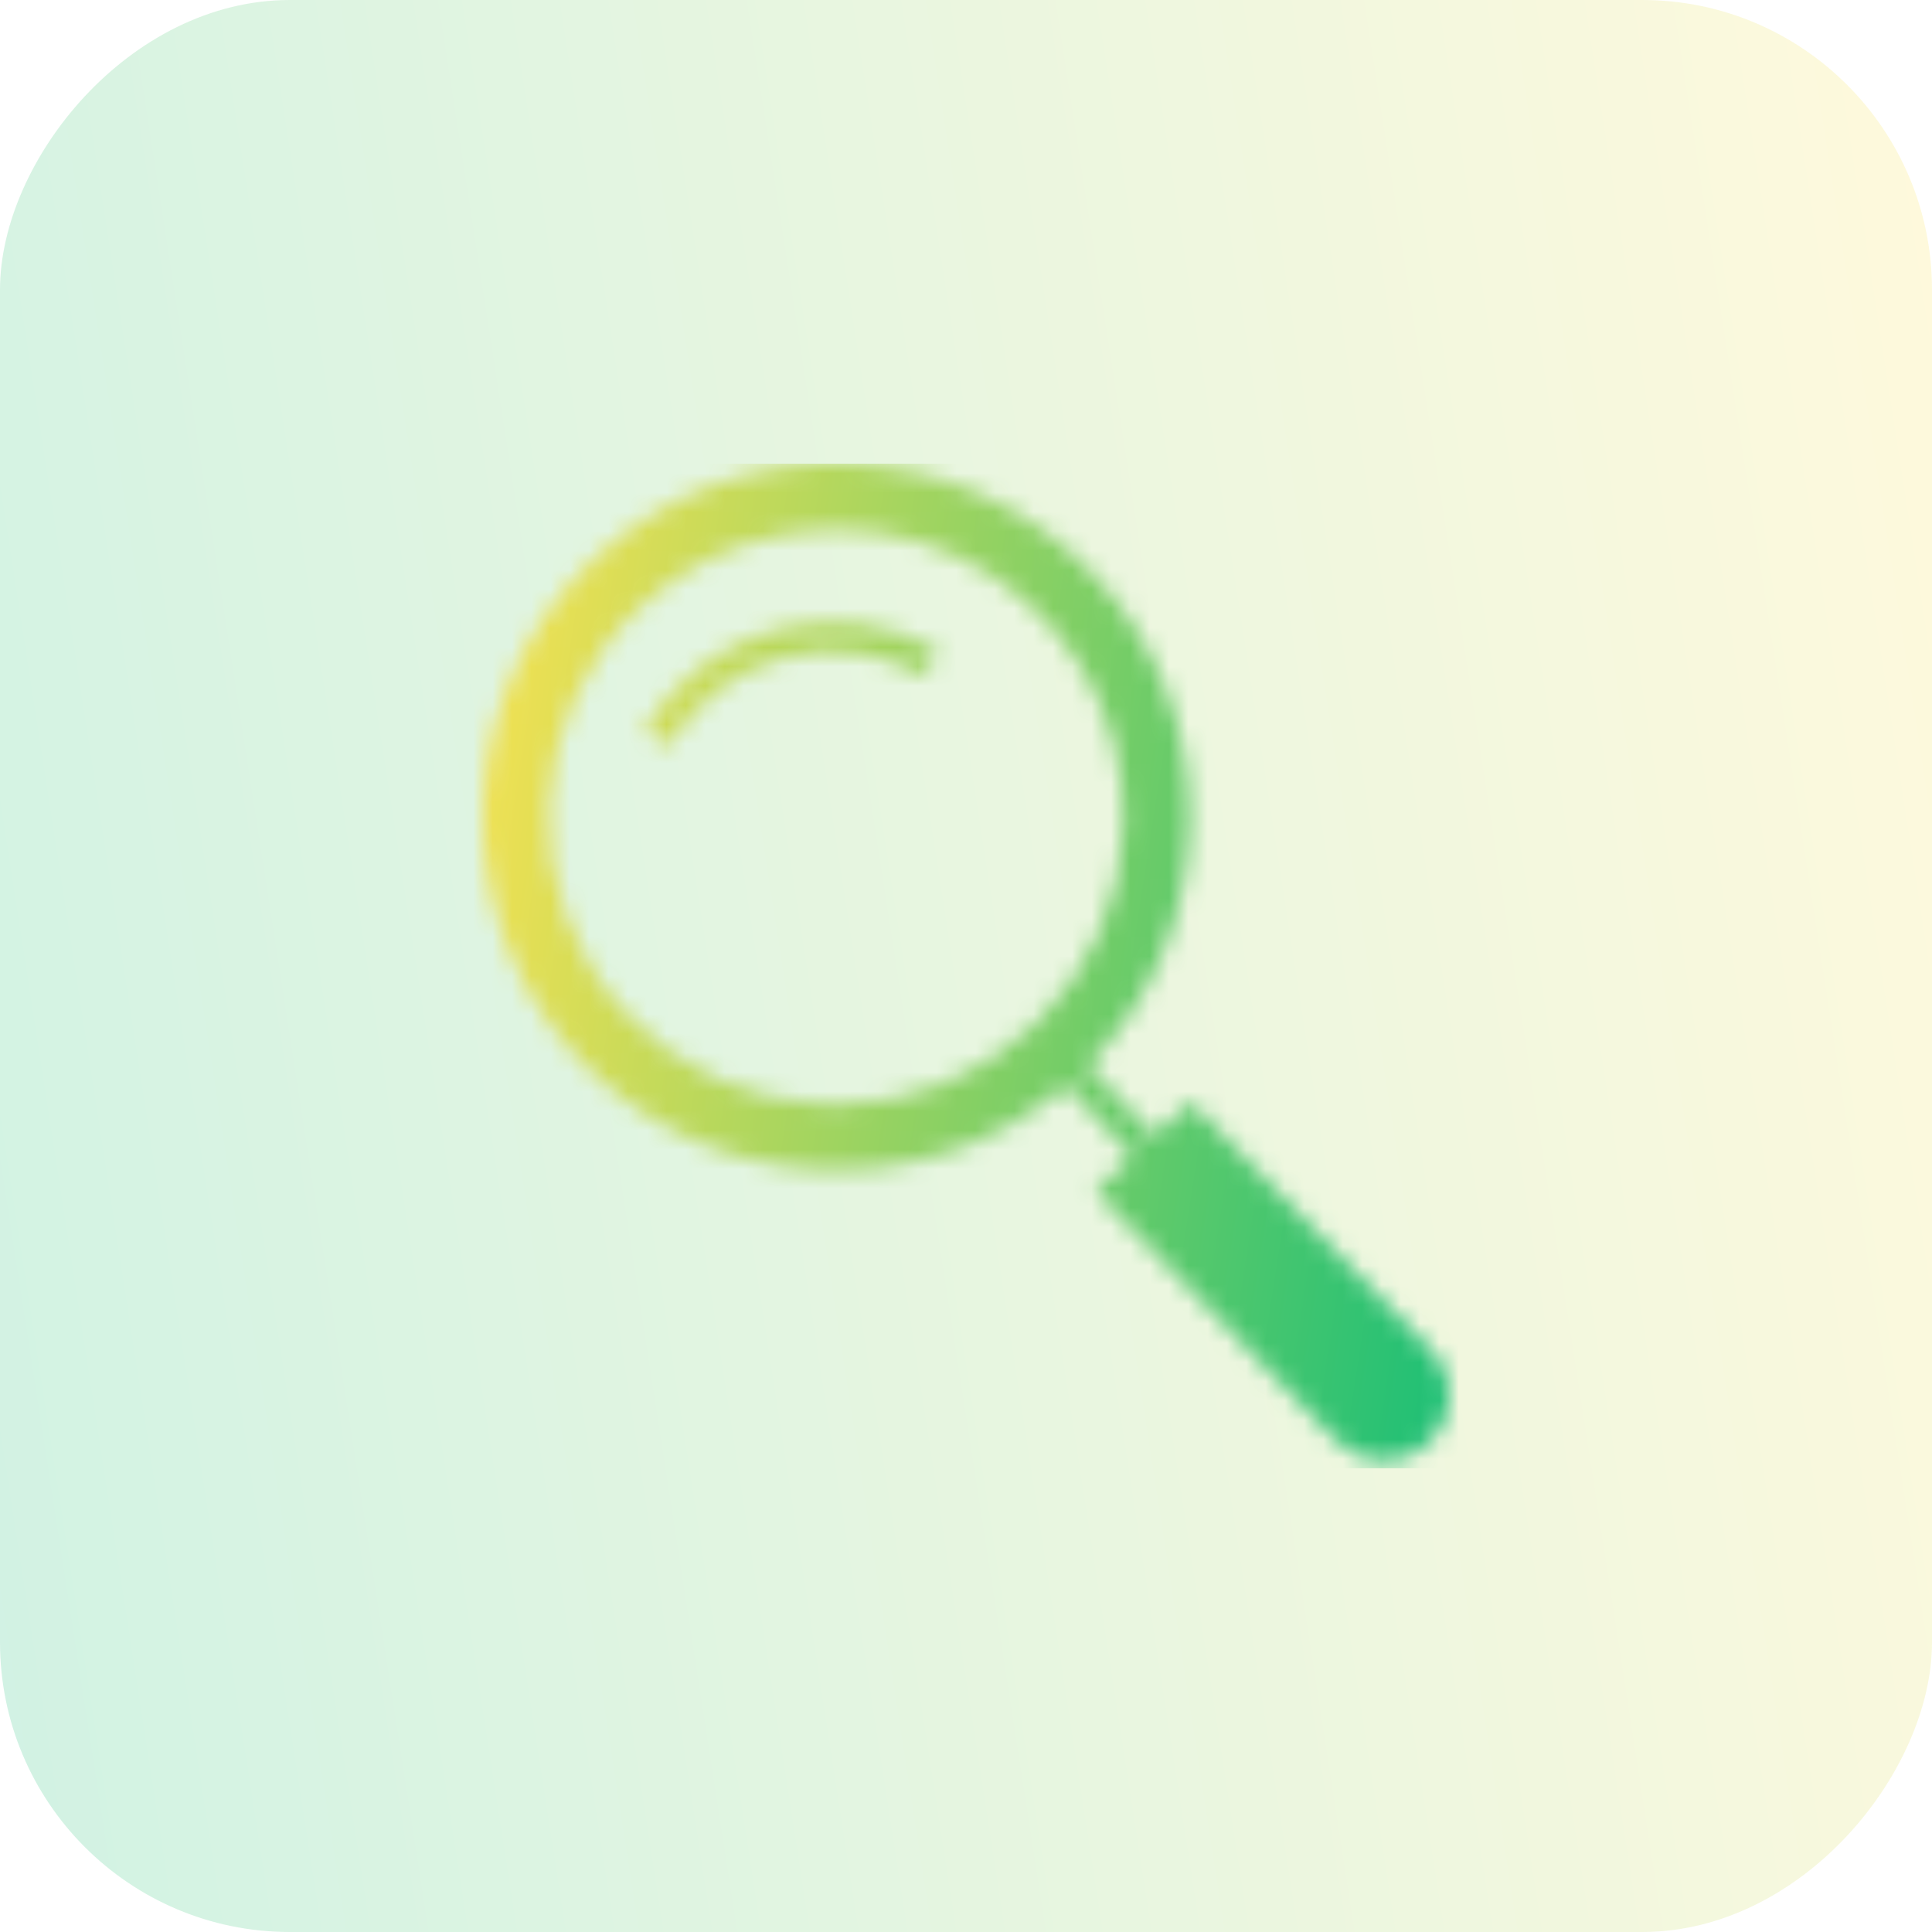 <svg width="100" height="100" viewBox="0 0 100 100" fill="none" xmlns="http://www.w3.org/2000/svg">
<rect opacity="0.2" width="100" height="100" rx="15" transform="matrix(-1 0 0 1 100 0)" fill="url(#paint0_linear_839_1801)"/>
<mask id="mask0_839_1801" style="mask-type:alpha" maskUnits="userSpaceOnUse" x="25" y="24" width="50" height="52">
<path fill-rule="evenodd" clip-rule="evenodd" d="M56.659 29.807C49.778 22.431 38.177 22.027 30.8 28.907C27.306 32.174 25.231 36.679 25.018 41.457C24.805 46.236 26.472 50.907 29.661 54.472C32.851 58.036 37.309 60.21 42.082 60.528C46.854 60.846 51.561 59.282 55.195 56.172L55.196 56.171L58.633 59.855L56.698 61.661L69.142 74.529C69.444 74.854 69.808 75.115 70.212 75.299C70.616 75.482 71.052 75.584 71.496 75.598H71.616C72.276 75.597 72.921 75.404 73.472 75.042C74.023 74.68 74.457 74.165 74.72 73.56C74.983 72.955 75.063 72.286 74.951 71.636C74.84 70.986 74.54 70.383 74.091 69.9V69.901L61.649 57.041L59.741 58.821L56.305 55.137C59.62 51.776 61.508 47.264 61.574 42.544C61.64 37.824 59.879 33.26 56.659 29.807ZM58.148 42.812C58.014 46.663 56.391 50.312 53.62 52.99C50.849 55.668 47.148 57.167 43.294 57.17C43.118 57.17 42.942 57.167 42.764 57.161C40.811 57.098 38.889 56.649 37.111 55.839C35.333 55.028 33.733 53.874 32.404 52.441C26.809 46.439 27.137 37.012 33.135 31.417C35.287 29.41 37.985 28.086 40.889 27.613C43.792 27.139 46.771 27.538 49.449 28.757C52.126 29.977 54.381 31.963 55.93 34.465C57.478 36.967 58.25 39.871 58.148 42.812ZM48.576 33.672L47.828 34.985C46.724 34.358 45.507 33.954 44.247 33.797C42.987 33.64 41.708 33.733 40.484 34.07C39.26 34.407 38.114 34.982 37.112 35.762C36.11 36.542 35.272 37.512 34.645 38.616L33.331 37.868C34.797 35.291 37.226 33.401 40.085 32.614C42.944 31.827 45.998 32.208 48.576 33.672Z" fill="#15BE77"/>
</mask>
<g mask="url(#mask0_839_1801)">
<rect x="24" y="24" width="52" height="52" fill="url(#paint1_linear_839_1801)"/>
</g>
<defs>
<linearGradient id="paint0_linear_839_1801" x1="-1.41805e-07" y1="-6.14" x2="115.441" y2="11.745" gradientUnits="userSpaceOnUse">
<stop stop-color="#FFE350"/>
<stop offset="1" stop-color="#15BE77"/>
</linearGradient>
<linearGradient id="paint1_linear_839_1801" x1="24" y1="20.807" x2="84.029" y2="30.108" gradientUnits="userSpaceOnUse">
<stop stop-color="#FFE350"/>
<stop offset="1" stop-color="#15BE77"/>
</linearGradient>
</defs>
</svg>
